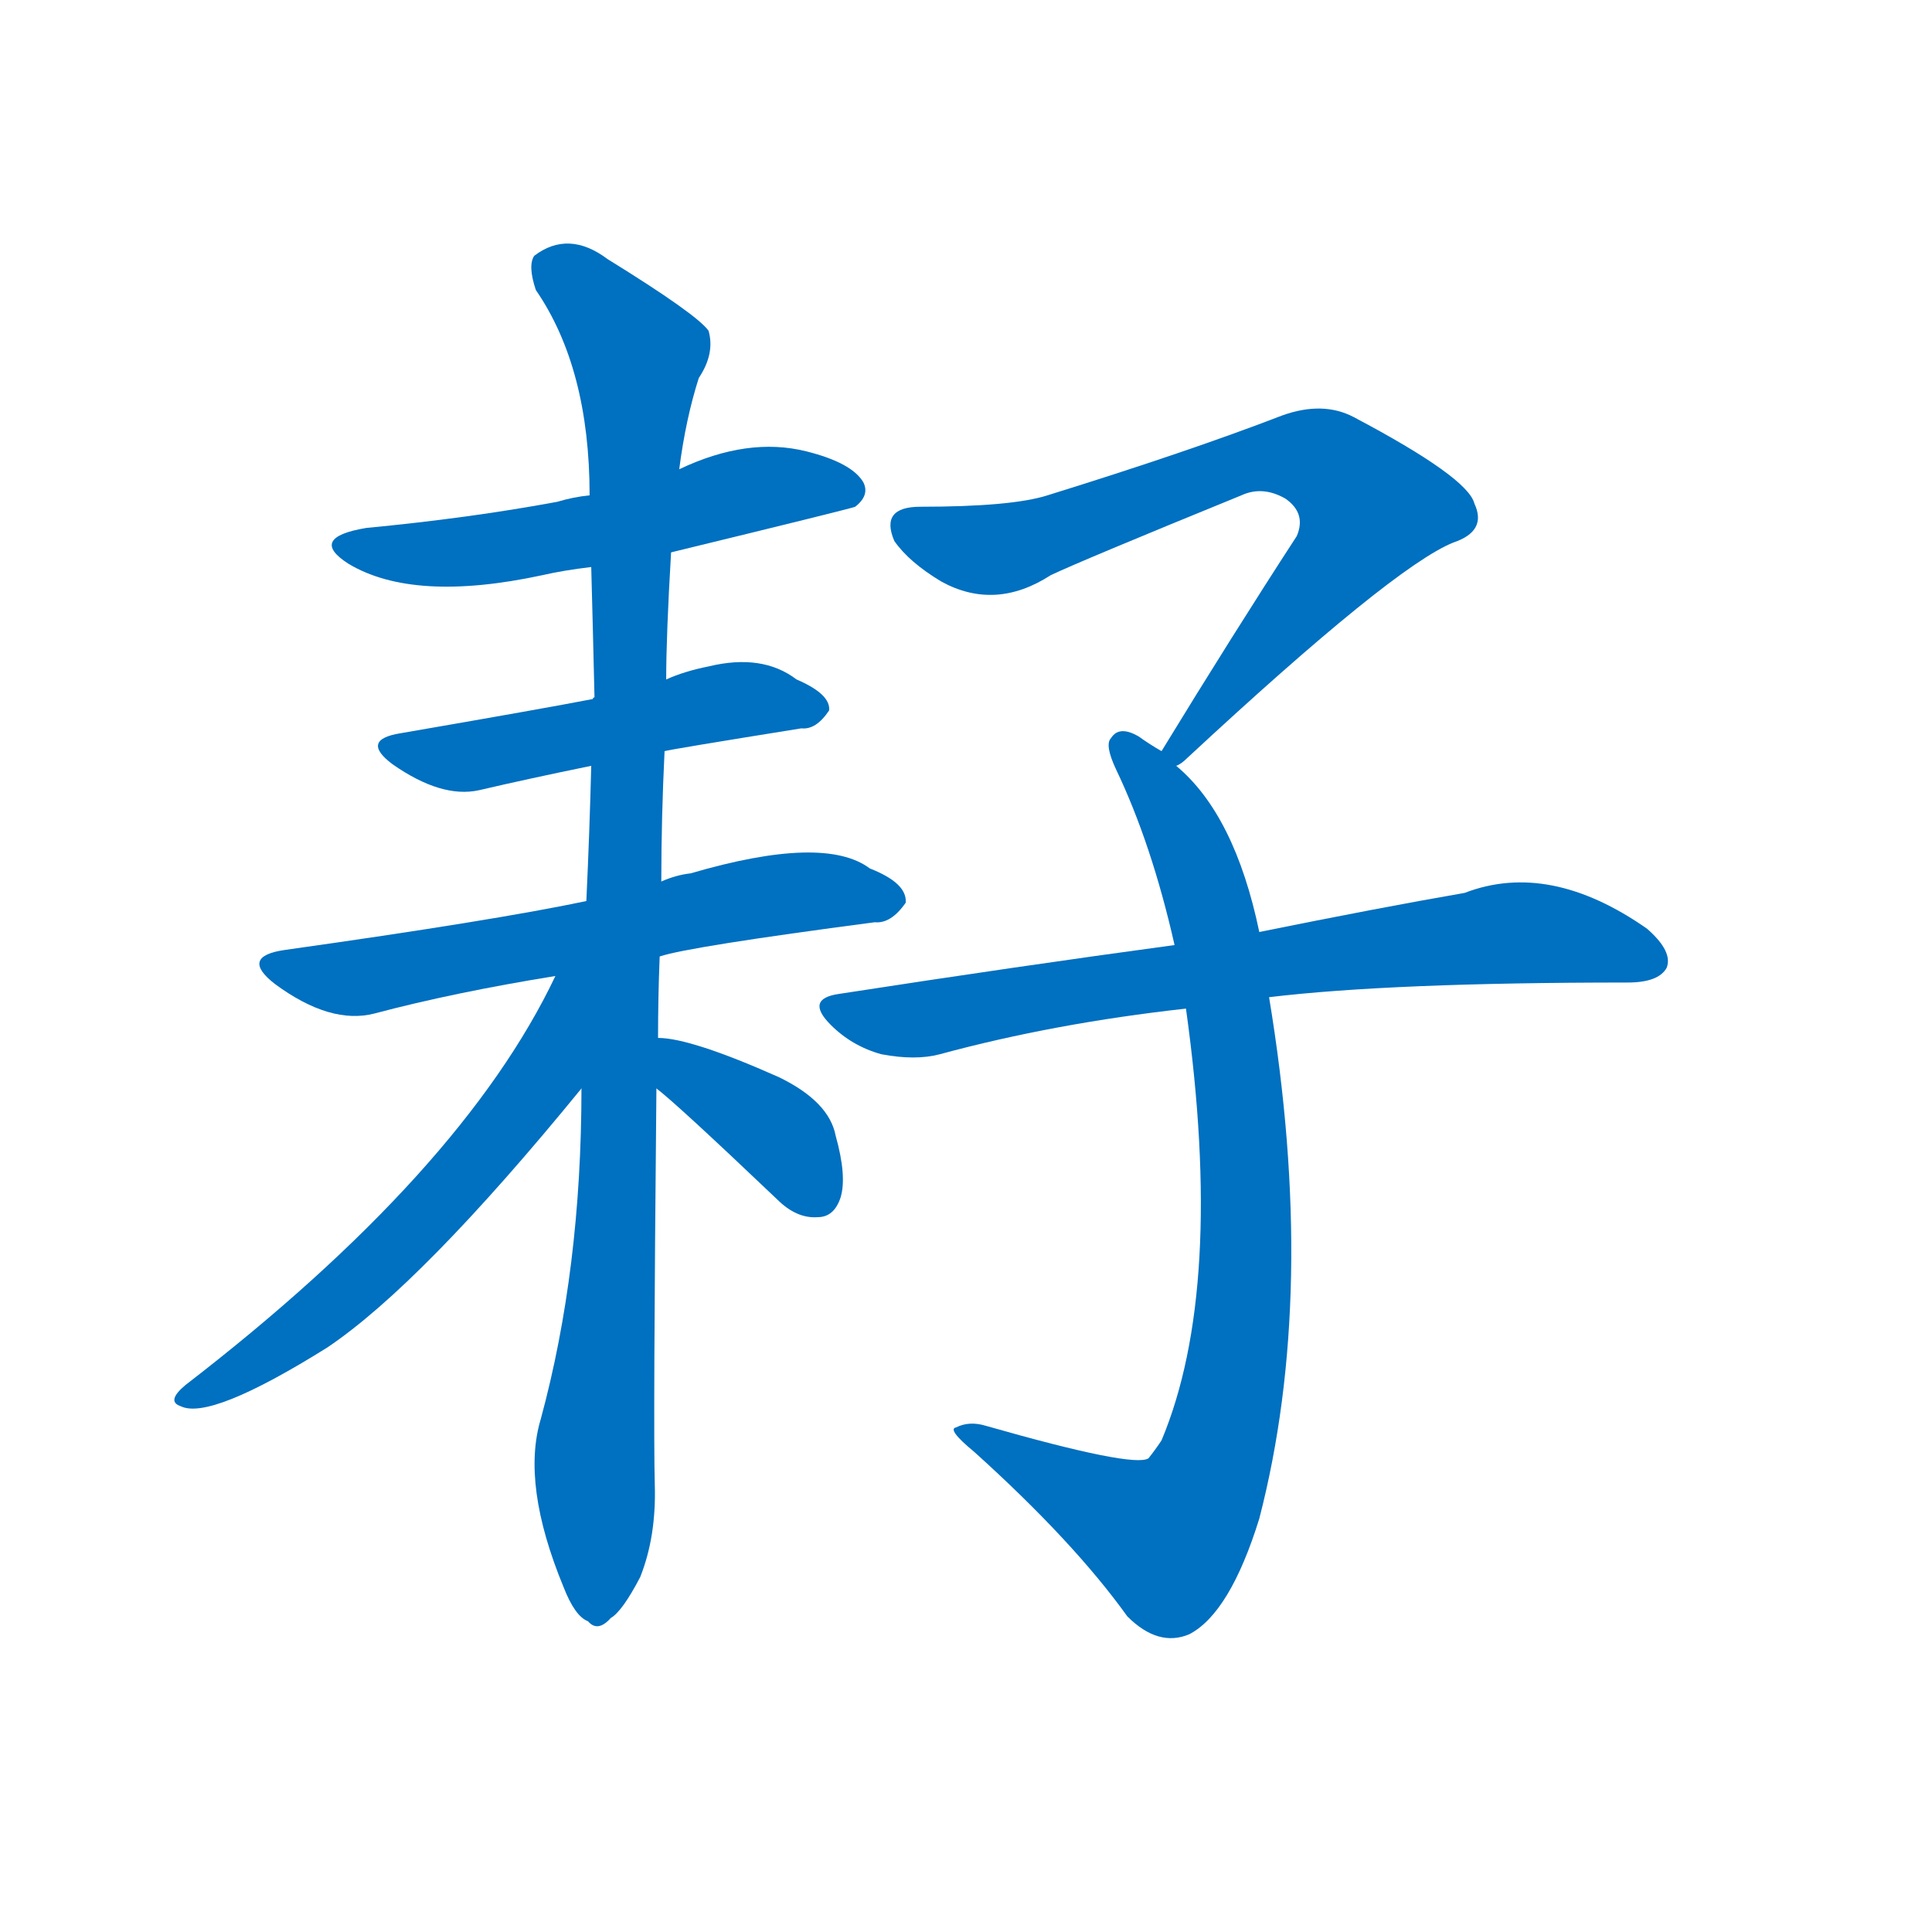 <svg width='83' height='83' >
                                <g transform="translate(3, 70) scale(0.07, -0.07)">
                                    <!-- 先将完整的字以灰色字体绘制完成，层级位于下面 -->
                                                                        <path d="M 369 661 Q 480 688 482 689 Q 491 696 487 704 Q 480 716 452 723 Q 416 732 374 712 L 319 696 Q 309 695 299 692 Q 245 682 182 676 Q 146 670 171 654 Q 211 630 290 647 Q 303 650 320 652 L 369 661 Z" style="fill: #0070C0;"></path>
                                                                        <path d="M 365 539 Q 368 540 449 553 Q 458 552 466 564 Q 467 574 446 583 Q 425 599 392 591 Q 377 588 366 583 C 350 577 351 580 322 572 Q 321 572 321 571 Q 290 565 203 550 Q 178 546 198 531 Q 228 510 251 515 Q 281 522 320 530 L 365 539 Z" style="fill: #0070C0;"></path>
                                                                        <path d="M 362 413 Q 380 419 494 434 Q 504 433 513 446 Q 514 458 491 467 Q 463 488 381 464 Q 372 463 363 459 L 317 447 Q 260 435 132 417 Q 104 413 126 396 Q 160 371 187 378 Q 236 391 298 401 L 362 413 Z" style="fill: #0070C0;"></path>
                                                                        <path d="M 361 363 Q 361 388 362 413 L 363 459 Q 363 498 365 539 L 366 583 Q 366 610 369 661 L 374 712 Q 378 743 386 768 Q 396 783 392 797 Q 385 807 330 841 Q 306 859 285 843 Q 281 837 286 822 Q 319 774 319 696 L 320 652 Q 321 615 322 572 L 320 530 Q 319 490 317 447 L 314 332 Q 314 221 289 129 Q 277 89 303 26 Q 310 8 318 5 Q 324 -2 332 7 Q 339 11 350 32 Q 360 57 359 89 Q 358 123 360 332 L 361 363 Z" style="fill: #0070C0;"></path>
                                                                        <path d="M 298 401 Q 241 281 71 150 Q 59 140 68 137 Q 86 128 158 173 Q 216 212 314 332 C 378 410 311 428 298 401 Z" style="fill: #0070C0;"></path>
                                                                        <path d="M 360 332 Q 372 323 434 264 Q 446 252 459 253 Q 469 253 473 265 Q 477 278 470 303 Q 466 324 435 339 Q 381 363 361 363 C 331 365 337 351 360 332 Z" style="fill: #0070C0;"></path>
                                                                        <path d="M 679 530 Q 682 531 686 535 Q 812 652 849 667 Q 870 674 862 691 Q 858 707 788 744 Q 769 754 744 745 Q 687 723 600 696 Q 578 689 522 689 Q 497 689 506 668 Q 515 655 535 643 Q 568 625 602 647 Q 621 656 719 696 Q 732 702 746 694 Q 759 685 753 671 Q 714 611 670 539 C 654 513 656 511 679 530 Z" style="fill: #0070C0;"></path>
                                                                        <path d="M 730 428 Q 715 500 679 530 L 670 539 Q 663 543 656 548 Q 644 555 639 547 Q 635 543 642 528 Q 664 482 678 420 L 685 381 Q 709 209 670 116 Q 666 110 662 105 Q 653 99 562 125 Q 552 128 544 124 Q 538 123 555 109 Q 616 54 649 8 Q 668 -11 687 -3 Q 712 10 730 68 Q 766 207 736 388 L 730 428 Z" style="fill: #0070C0;"></path>
                                                                        <path d="M 736 388 Q 811 397 956 397 Q 975 397 980 406 Q 984 416 968 430 Q 908 472 856 452 Q 804 443 730 428 L 678 420 Q 582 407 472 390 Q 451 387 467 371 Q 480 358 498 353 Q 519 349 534 353 Q 604 372 685 381 L 736 388 Z" style="fill: #0070C0;"></path>
                                    
                                    
                                                                                                                                                                                                                                                                                                                                                                                                                                                                                                                                                                                                                                                                                                                                                                                        </g>
                            </svg>